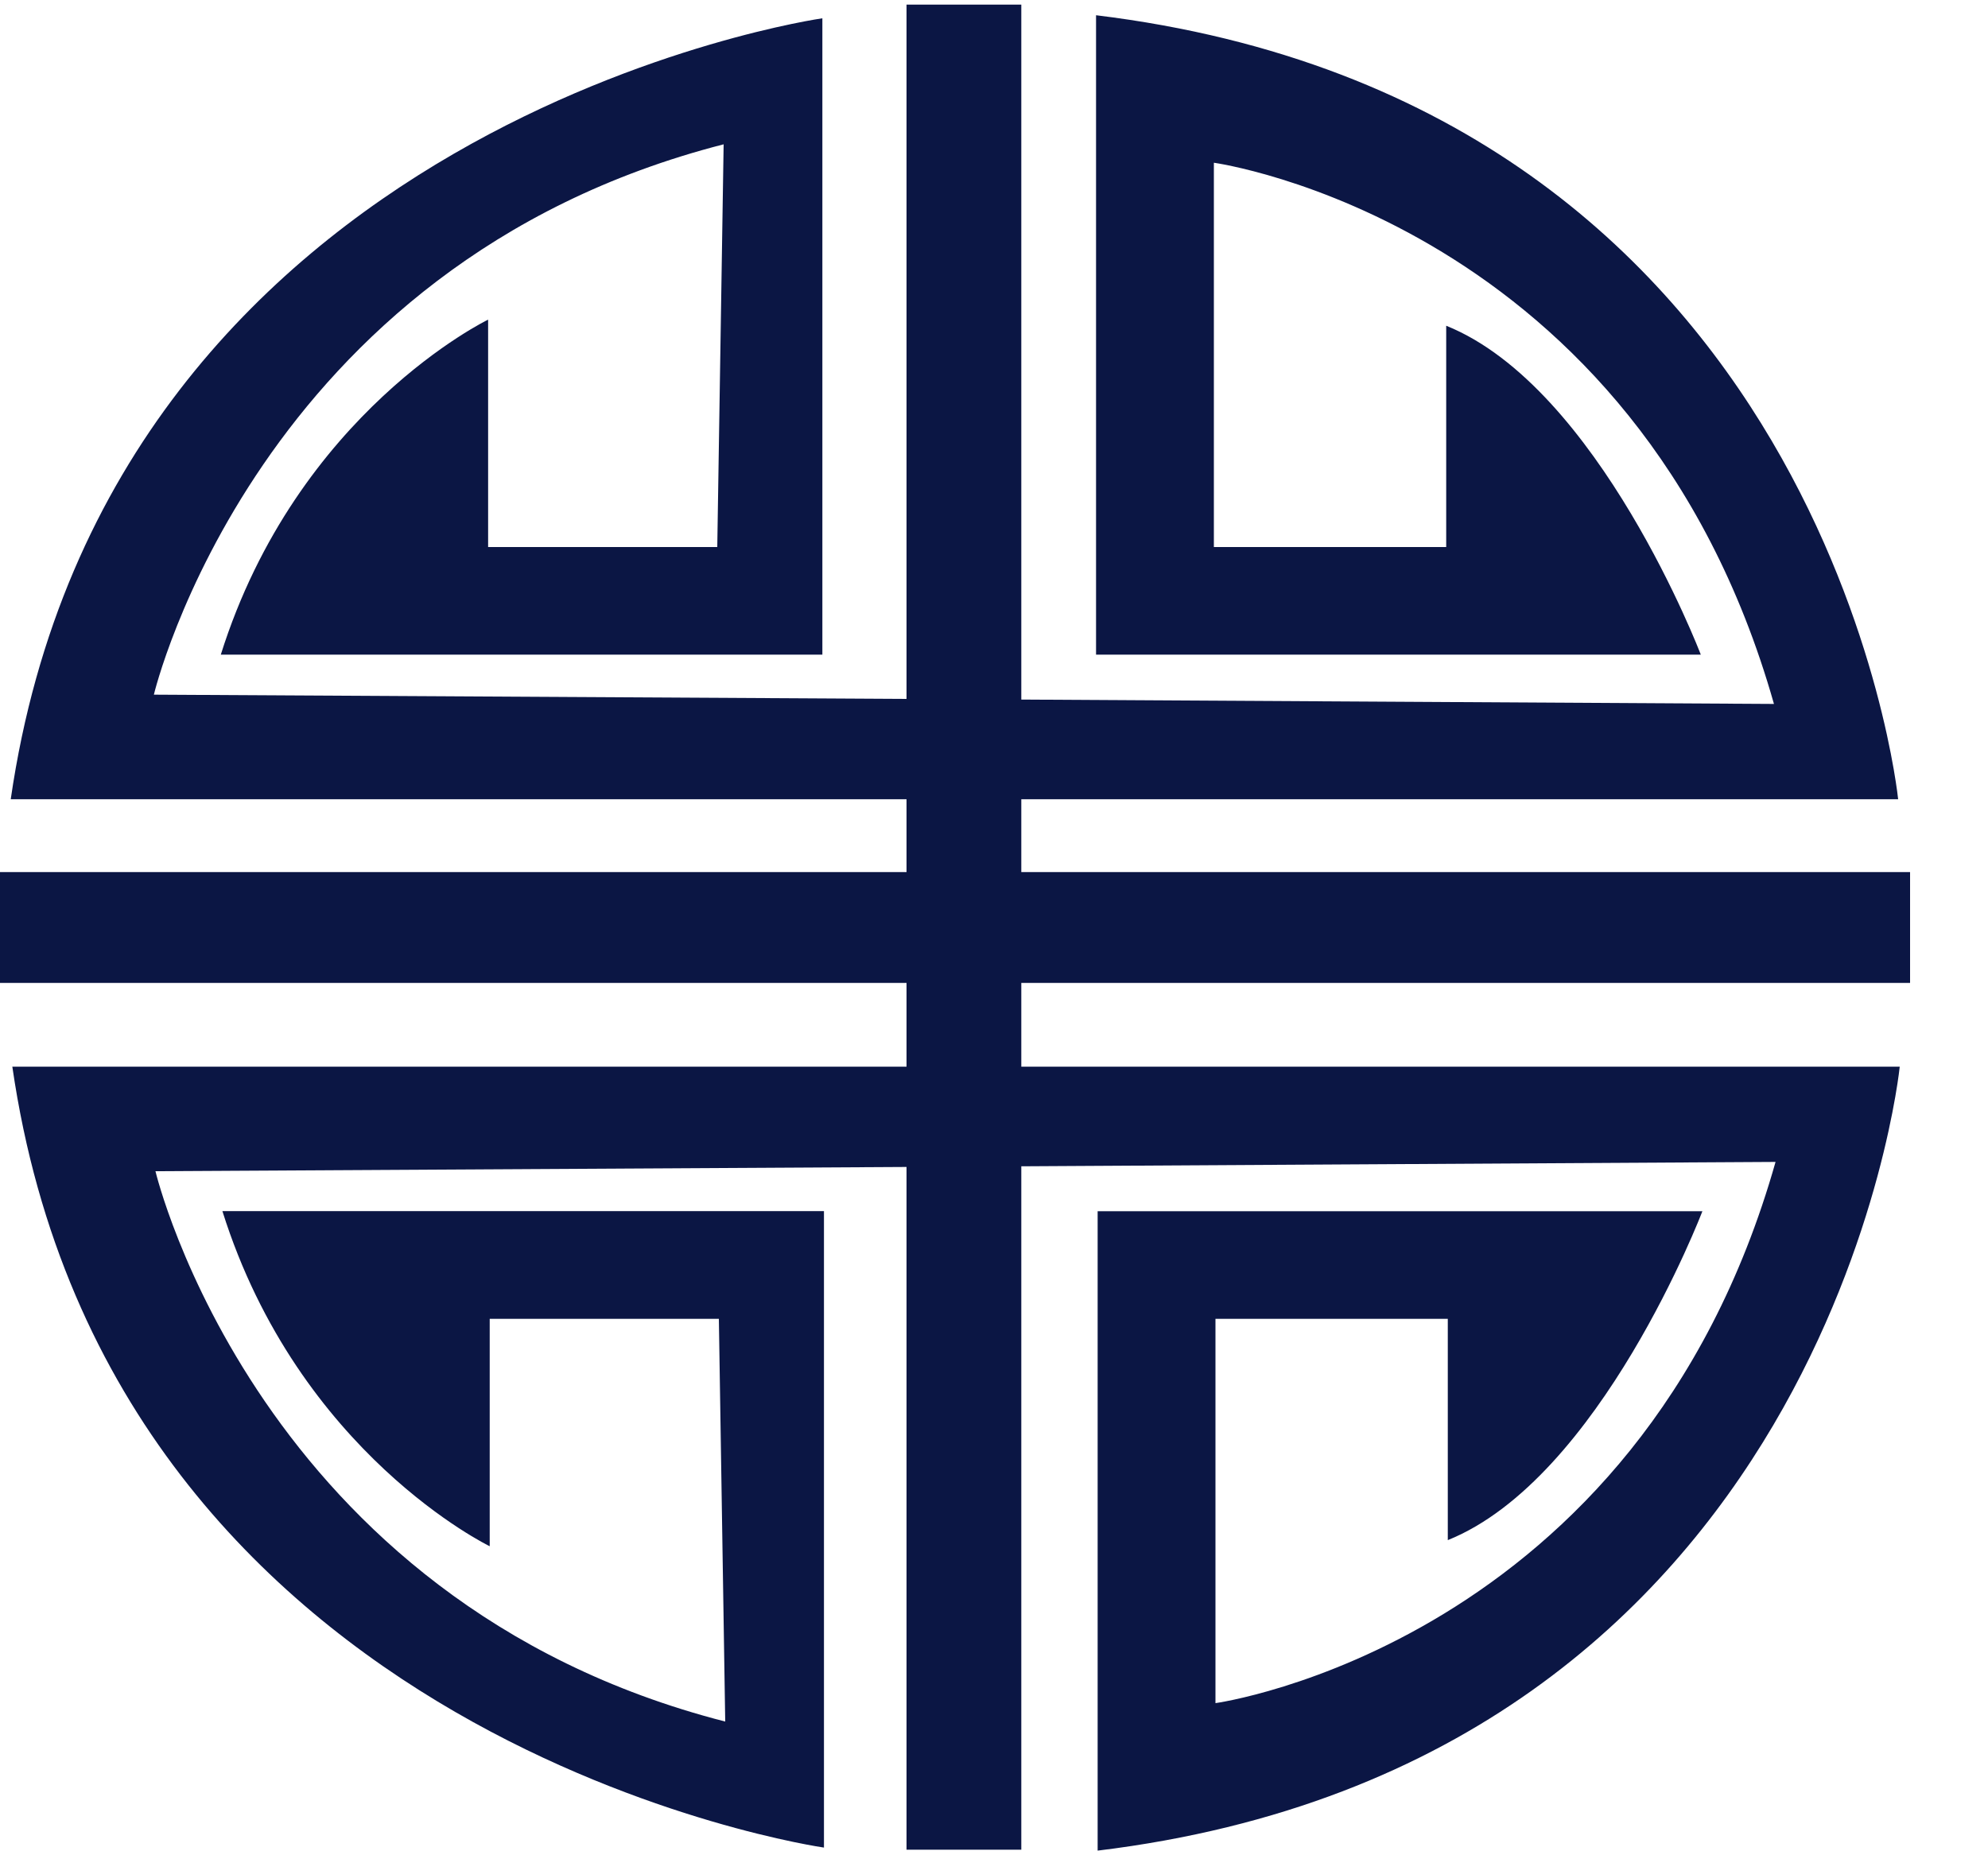 <svg width="15" height="14" viewBox="0 0 15 14" fill="none" xmlns="http://www.w3.org/2000/svg">
<g clip-path="url(#clip0_38_378)">
<path d="M14.412 7.417V6.581H7.706V6.031H14.322C14.322 6.031 13.793 0.787 8.27 0.115V4.94H12.833C12.833 4.94 12.064 2.922 10.912 2.458V4.128H9.159V1.228C9.159 1.228 12.352 1.669 13.385 5.312L7.706 5.279V0.035H6.84V5.274L1.161 5.242C1.161 5.242 1.93 1.994 5.46 1.089L5.412 4.128H3.683V2.412C3.683 2.412 2.242 3.108 1.666 4.94H6.205V0.138C6.205 0.138 0.825 0.903 0.081 6.031H6.84V6.581H0V7.417H6.84V8.049H0.093C0.837 13.176 6.217 13.942 6.217 13.942V9.139H1.678C2.254 10.972 3.695 11.668 3.695 11.668V9.952H5.424L5.472 12.991C1.942 12.086 1.173 8.838 1.173 8.838L6.84 8.806V13.958H7.706V8.801L13.397 8.768C12.365 12.411 9.171 12.852 9.171 12.852V9.952H10.924V11.622C12.076 11.158 12.845 9.14 12.845 9.14H8.282V13.965C13.806 13.293 14.334 8.049 14.334 8.049H7.706V7.417H14.412Z" fill="#0B1644"/>
</g>
<defs>
<clipPath id="clip0_38_378">
<rect width="14.412" height="13.93" fill="white" transform="translate(0 0.035)"/>
</clipPath>
</defs>
</svg>
